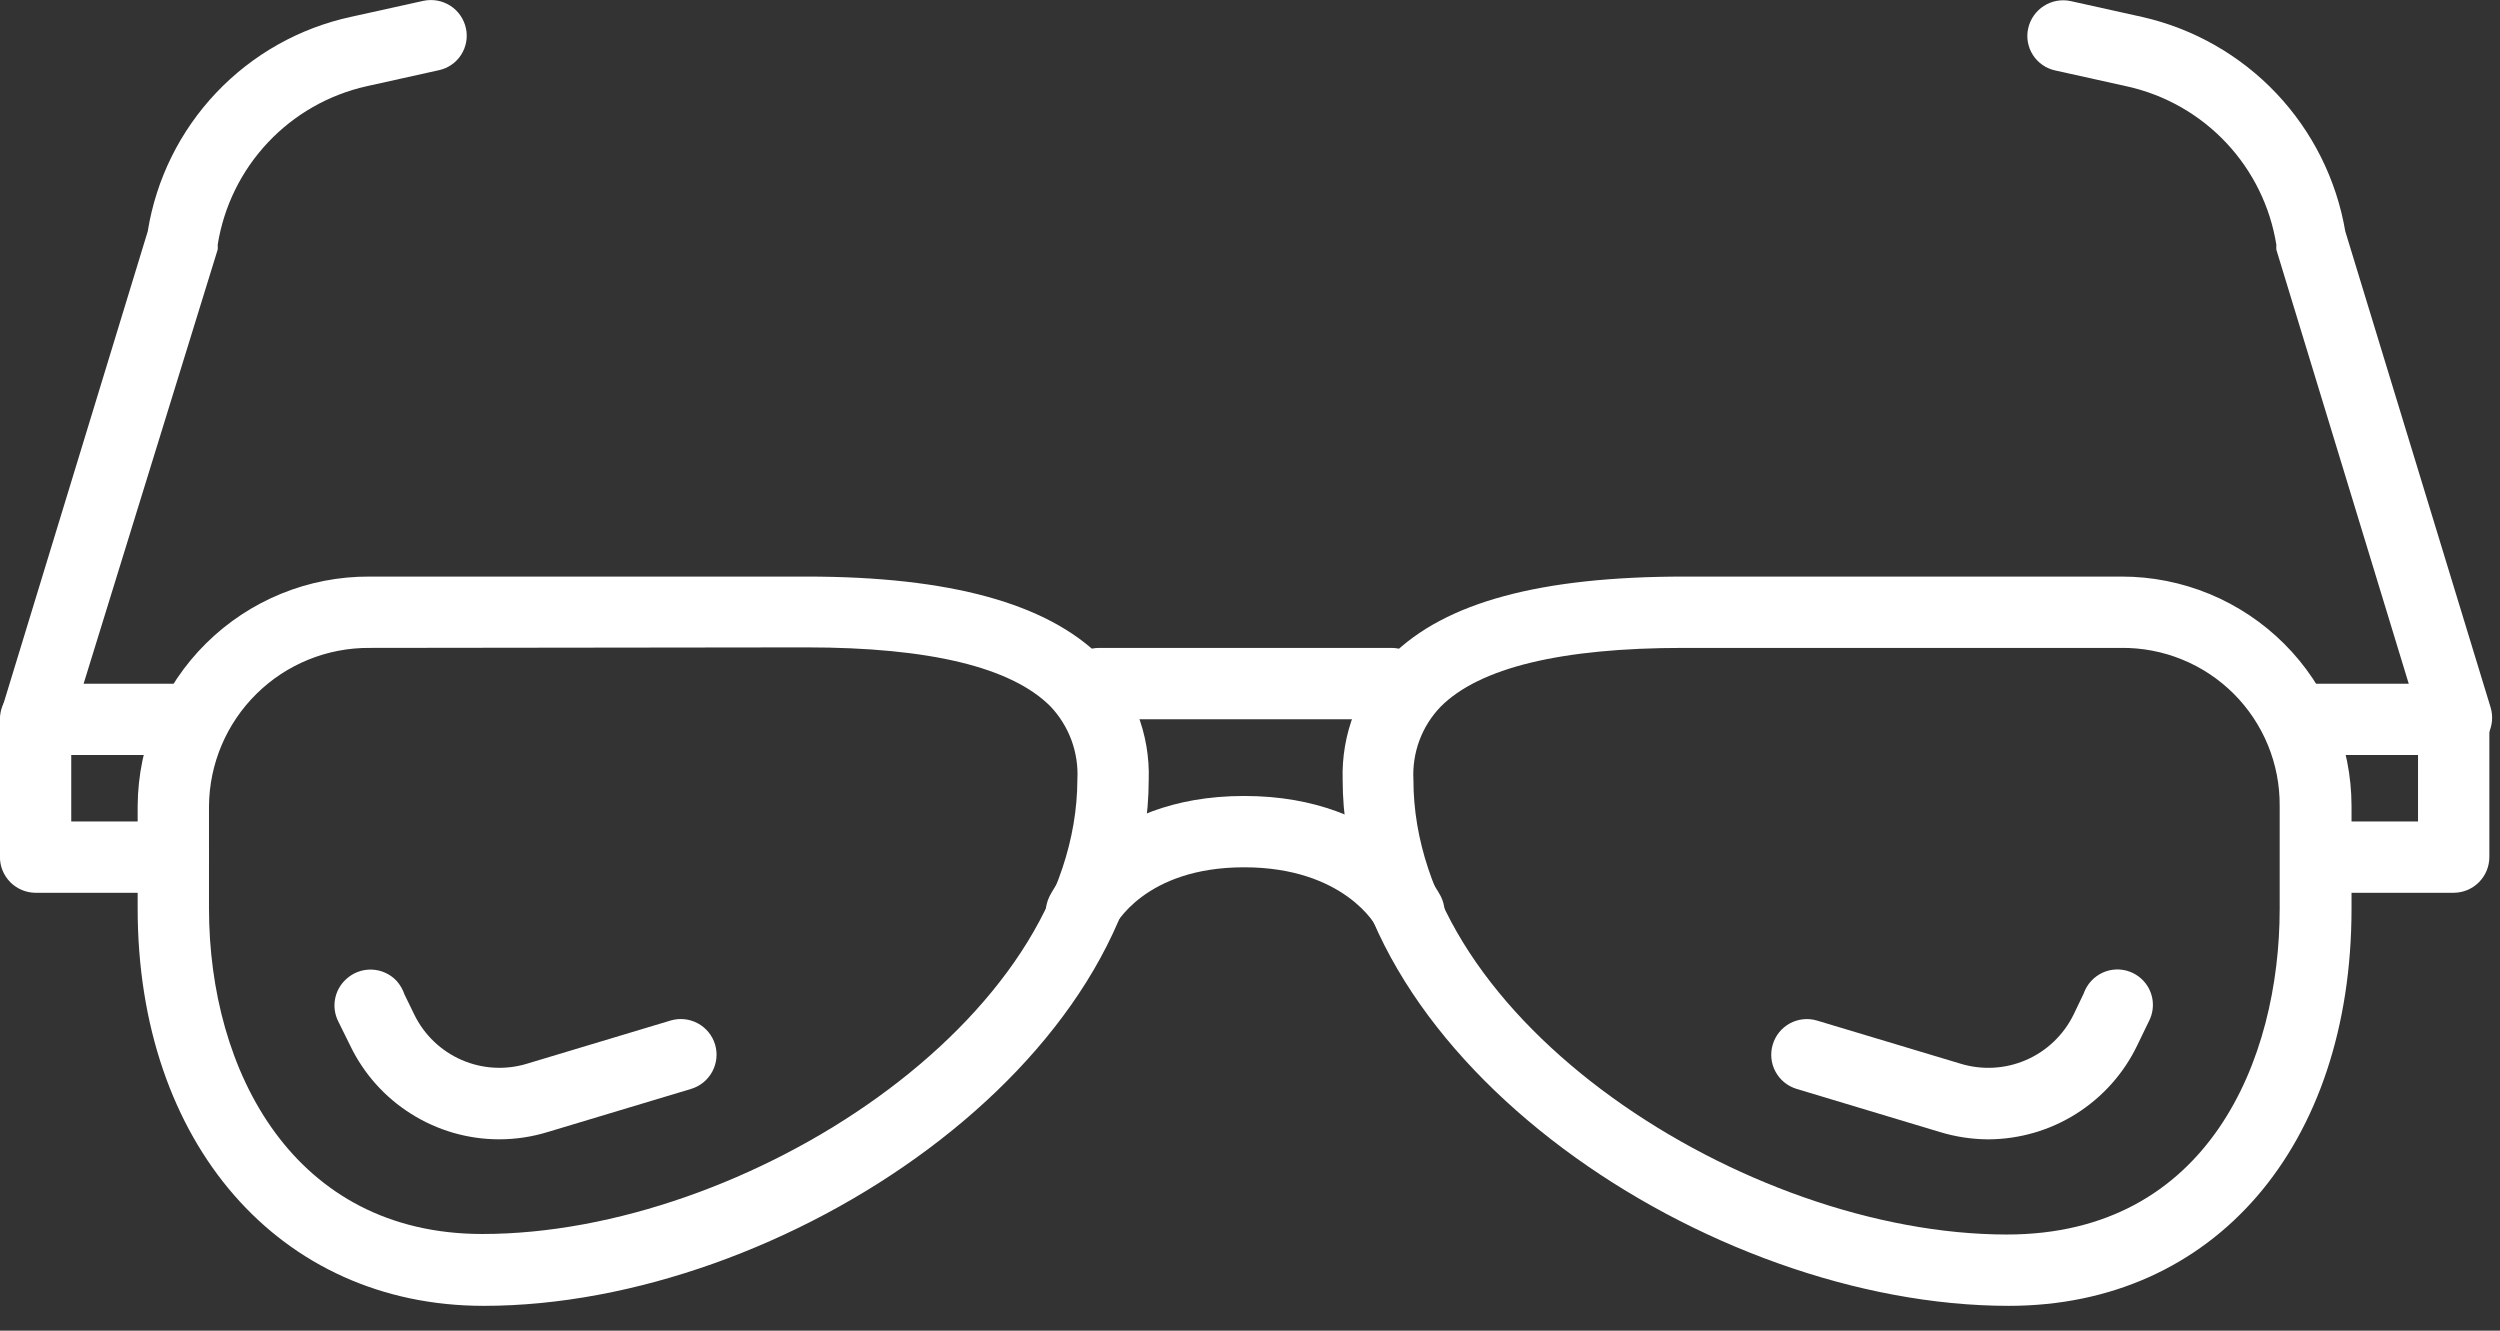 <svg width="62" height="33" viewBox="0 0 62 33" fill="none" xmlns="http://www.w3.org/2000/svg">
<rect x="0" y="0" width="62" height="33" fill="#333333" stroke="none"/>
<g clip-path="url(#clip0_353_10912)">
<path d="M11.996 32.385C6.932 32.385 3.414 28.35 3.414 22.532V19.989C3.423 18.473 4.034 17.021 5.112 15.954C6.19 14.887 7.648 14.292 9.165 14.299H20.007C23.578 14.299 25.953 14.972 27.284 16.277C27.683 16.679 27.995 17.159 28.203 17.686C28.41 18.213 28.507 18.778 28.488 19.344C28.475 26.366 19.408 32.385 11.996 32.385ZM9.165 16.068C8.117 16.061 7.109 16.47 6.363 17.205C5.616 17.94 5.192 18.942 5.183 19.989V22.532C5.183 26.567 7.281 30.603 11.963 30.603C18.48 30.603 26.706 25.296 26.719 19.33C26.737 18.998 26.686 18.665 26.571 18.353C26.455 18.041 26.277 17.755 26.047 17.514C25.078 16.546 23.054 16.055 19.993 16.055L9.165 16.068Z" fill="white"/>
<path d="M12.38 28.255C11.608 28.255 10.853 28.037 10.2 27.626C9.546 27.216 9.022 26.63 8.687 25.935L8.385 25.323C8.301 25.152 8.275 24.959 8.31 24.773C8.345 24.586 8.44 24.416 8.58 24.287C8.665 24.207 8.765 24.144 8.874 24.103C8.984 24.061 9.1 24.042 9.217 24.046C9.334 24.05 9.449 24.076 9.555 24.125C9.662 24.173 9.758 24.242 9.837 24.327C9.924 24.426 9.99 24.54 10.032 24.664L10.274 25.161C10.519 25.664 10.936 26.064 11.449 26.287C11.962 26.51 12.538 26.543 13.072 26.379L16.631 25.309C16.855 25.242 17.097 25.267 17.304 25.378C17.511 25.489 17.665 25.677 17.733 25.901C17.801 26.126 17.776 26.368 17.665 26.575C17.554 26.782 17.366 26.936 17.142 27.004L13.584 28.074C13.194 28.194 12.788 28.255 12.38 28.255V28.255Z" fill="white"/>
<path d="M49.312 28.256C48.904 28.254 48.499 28.193 48.109 28.074L44.557 27.005C44.446 26.971 44.342 26.917 44.252 26.843C44.161 26.77 44.087 26.679 44.032 26.576C43.976 26.474 43.942 26.361 43.931 26.246C43.92 26.13 43.931 26.013 43.965 25.902C44.032 25.678 44.185 25.49 44.391 25.379C44.597 25.268 44.838 25.243 45.062 25.31L48.62 26.379C49.156 26.543 49.733 26.511 50.247 26.288C50.761 26.065 51.178 25.665 51.425 25.162L51.673 24.644C51.714 24.527 51.778 24.419 51.862 24.328C52.02 24.156 52.239 24.053 52.473 24.043C52.706 24.033 52.934 24.116 53.106 24.274V24.274C53.247 24.402 53.342 24.572 53.377 24.759C53.412 24.946 53.386 25.139 53.301 25.31L53.005 25.922C52.671 26.618 52.147 27.206 51.494 27.619C50.841 28.032 50.085 28.252 49.312 28.256V28.256Z" fill="white"/>
<path d="M34.945 23.514C34.778 23.514 34.614 23.468 34.473 23.38C34.331 23.292 34.218 23.166 34.144 23.016C34.144 22.962 33.331 21.509 30.855 21.509C28.38 21.509 27.647 22.955 27.613 23.016C27.508 23.224 27.325 23.383 27.103 23.457C26.881 23.532 26.64 23.516 26.43 23.413C26.221 23.312 26.061 23.134 25.984 22.916C25.907 22.697 25.92 22.458 26.019 22.249C26.067 22.148 27.244 19.74 30.855 19.74C34.467 19.74 35.684 22.135 35.738 22.242C35.789 22.346 35.818 22.46 35.825 22.575C35.831 22.691 35.815 22.806 35.777 22.916C35.739 23.025 35.68 23.126 35.603 23.212C35.526 23.299 35.432 23.369 35.328 23.419C35.21 23.483 35.078 23.515 34.945 23.514V23.514Z" fill="white"/>
<path d="M49.817 32.385C42.371 32.385 33.305 26.332 33.298 19.344C33.28 18.778 33.377 18.215 33.583 17.688C33.788 17.161 34.099 16.681 34.495 16.277C35.84 14.932 38.208 14.299 41.773 14.299H52.615C53.363 14.298 54.104 14.445 54.795 14.73C55.487 15.016 56.115 15.435 56.645 15.963C57.175 16.491 57.595 17.119 57.882 17.81C58.169 18.501 58.317 19.241 58.318 19.989V22.532C58.318 28.424 54.901 32.385 49.817 32.385ZM41.746 16.068C38.719 16.068 36.688 16.559 35.726 17.528C35.495 17.768 35.316 18.053 35.2 18.366C35.085 18.678 35.035 19.011 35.053 19.344C35.053 25.31 43.293 30.616 49.77 30.616C54.774 30.616 56.536 26.265 56.536 22.545V19.989C56.54 19.472 56.442 18.959 56.245 18.48C56.049 18.002 55.759 17.567 55.393 17.202C55.026 16.837 54.591 16.548 54.111 16.354C53.632 16.159 53.119 16.062 52.601 16.068H41.746Z" fill="white"/>
<path d="M34.508 17.837H27.251C27.017 17.837 26.793 17.744 26.628 17.579C26.463 17.414 26.37 17.19 26.37 16.956C26.37 16.722 26.463 16.497 26.628 16.331C26.793 16.165 27.017 16.07 27.251 16.068H34.508C34.744 16.068 34.97 16.162 35.136 16.328C35.303 16.495 35.396 16.721 35.396 16.956C35.395 17.191 35.3 17.415 35.134 17.58C34.968 17.745 34.743 17.837 34.508 17.837V17.837Z" fill="white"/>
<path d="M0.906 18.684C0.819 18.685 0.733 18.671 0.65 18.644C0.426 18.576 0.238 18.421 0.127 18.215C0.016 18.008 -0.009 17.766 0.059 17.541L3.664 5.737C3.871 4.446 4.464 3.247 5.364 2.298C6.264 1.348 7.429 0.693 8.708 0.417L10.504 0.02C10.732 -0.028 10.97 0.016 11.166 0.141C11.363 0.267 11.502 0.465 11.553 0.693C11.579 0.806 11.582 0.923 11.562 1.037C11.542 1.151 11.499 1.261 11.437 1.358C11.374 1.456 11.293 1.54 11.197 1.606C11.102 1.672 10.994 1.718 10.88 1.742L9.091 2.139C8.154 2.349 7.3 2.835 6.642 3.536C5.984 4.236 5.551 5.118 5.399 6.067C5.402 6.107 5.402 6.147 5.399 6.188L1.733 18.059C1.677 18.236 1.567 18.391 1.419 18.503C1.271 18.615 1.092 18.678 0.906 18.684V18.684Z" fill="white"/>
<path d="M4.296 22.141H0.879C0.645 22.139 0.421 22.045 0.256 21.879C0.091 21.712 -0.002 21.488 -0.002 21.253V17.837C-0.002 17.603 0.091 17.379 0.256 17.214C0.421 17.048 0.645 16.956 0.879 16.956H4.296C4.53 16.956 4.755 17.048 4.921 17.213C5.088 17.378 5.182 17.602 5.184 17.837C5.184 17.953 5.161 18.069 5.116 18.176C5.072 18.284 5.006 18.382 4.924 18.464C4.841 18.547 4.743 18.612 4.636 18.657C4.528 18.701 4.412 18.724 4.296 18.724H1.767V20.372H4.296C4.53 20.372 4.755 20.465 4.921 20.63C5.088 20.795 5.182 21.019 5.184 21.253C5.184 21.37 5.161 21.485 5.116 21.593C5.072 21.701 5.006 21.799 4.924 21.881C4.841 21.964 4.743 22.029 4.636 22.074C4.528 22.118 4.412 22.141 4.296 22.141V22.141Z" fill="white"/>
<path d="M60.92 18.684C60.731 18.684 60.546 18.623 60.394 18.511C60.241 18.398 60.129 18.24 60.073 18.059L56.454 6.194C56.451 6.154 56.451 6.113 56.454 6.073C56.303 5.124 55.869 4.242 55.211 3.542C54.553 2.842 53.7 2.355 52.762 2.145L50.973 1.748C50.859 1.724 50.752 1.678 50.656 1.612C50.561 1.546 50.479 1.462 50.417 1.365C50.354 1.267 50.311 1.158 50.291 1.044C50.271 0.929 50.274 0.812 50.3 0.699C50.352 0.472 50.49 0.274 50.687 0.148C50.883 0.022 51.121 -0.022 51.349 0.026L53.138 0.423C54.407 0.713 55.562 1.373 56.456 2.318C57.35 3.264 57.944 4.454 58.163 5.737L61.768 17.547C61.835 17.772 61.81 18.014 61.699 18.221C61.588 18.428 61.4 18.582 61.176 18.65C61.093 18.674 61.007 18.685 60.92 18.684Z" fill="white"/>
<path d="M60.854 22.141H57.438C57.202 22.141 56.976 22.048 56.81 21.881C56.643 21.715 56.55 21.489 56.55 21.253C56.552 21.019 56.646 20.795 56.812 20.63C56.978 20.465 57.203 20.372 57.438 20.372H59.967V18.724H57.438C57.202 18.724 56.976 18.631 56.81 18.464C56.643 18.298 56.55 18.072 56.55 17.837C56.552 17.602 56.646 17.378 56.812 17.213C56.978 17.048 57.203 16.956 57.438 16.956H60.854C61.088 16.956 61.312 17.048 61.477 17.214C61.643 17.379 61.736 17.603 61.736 17.837V21.253C61.736 21.488 61.643 21.712 61.478 21.879C61.313 22.045 61.089 22.139 60.854 22.141V22.141Z" fill="white"/>
</g>
<defs>
<clipPath id="clip0_353_10912">
<rect width="61.804" height="32.385" fill="white"/>
</clipPath>
</defs>
</svg>
